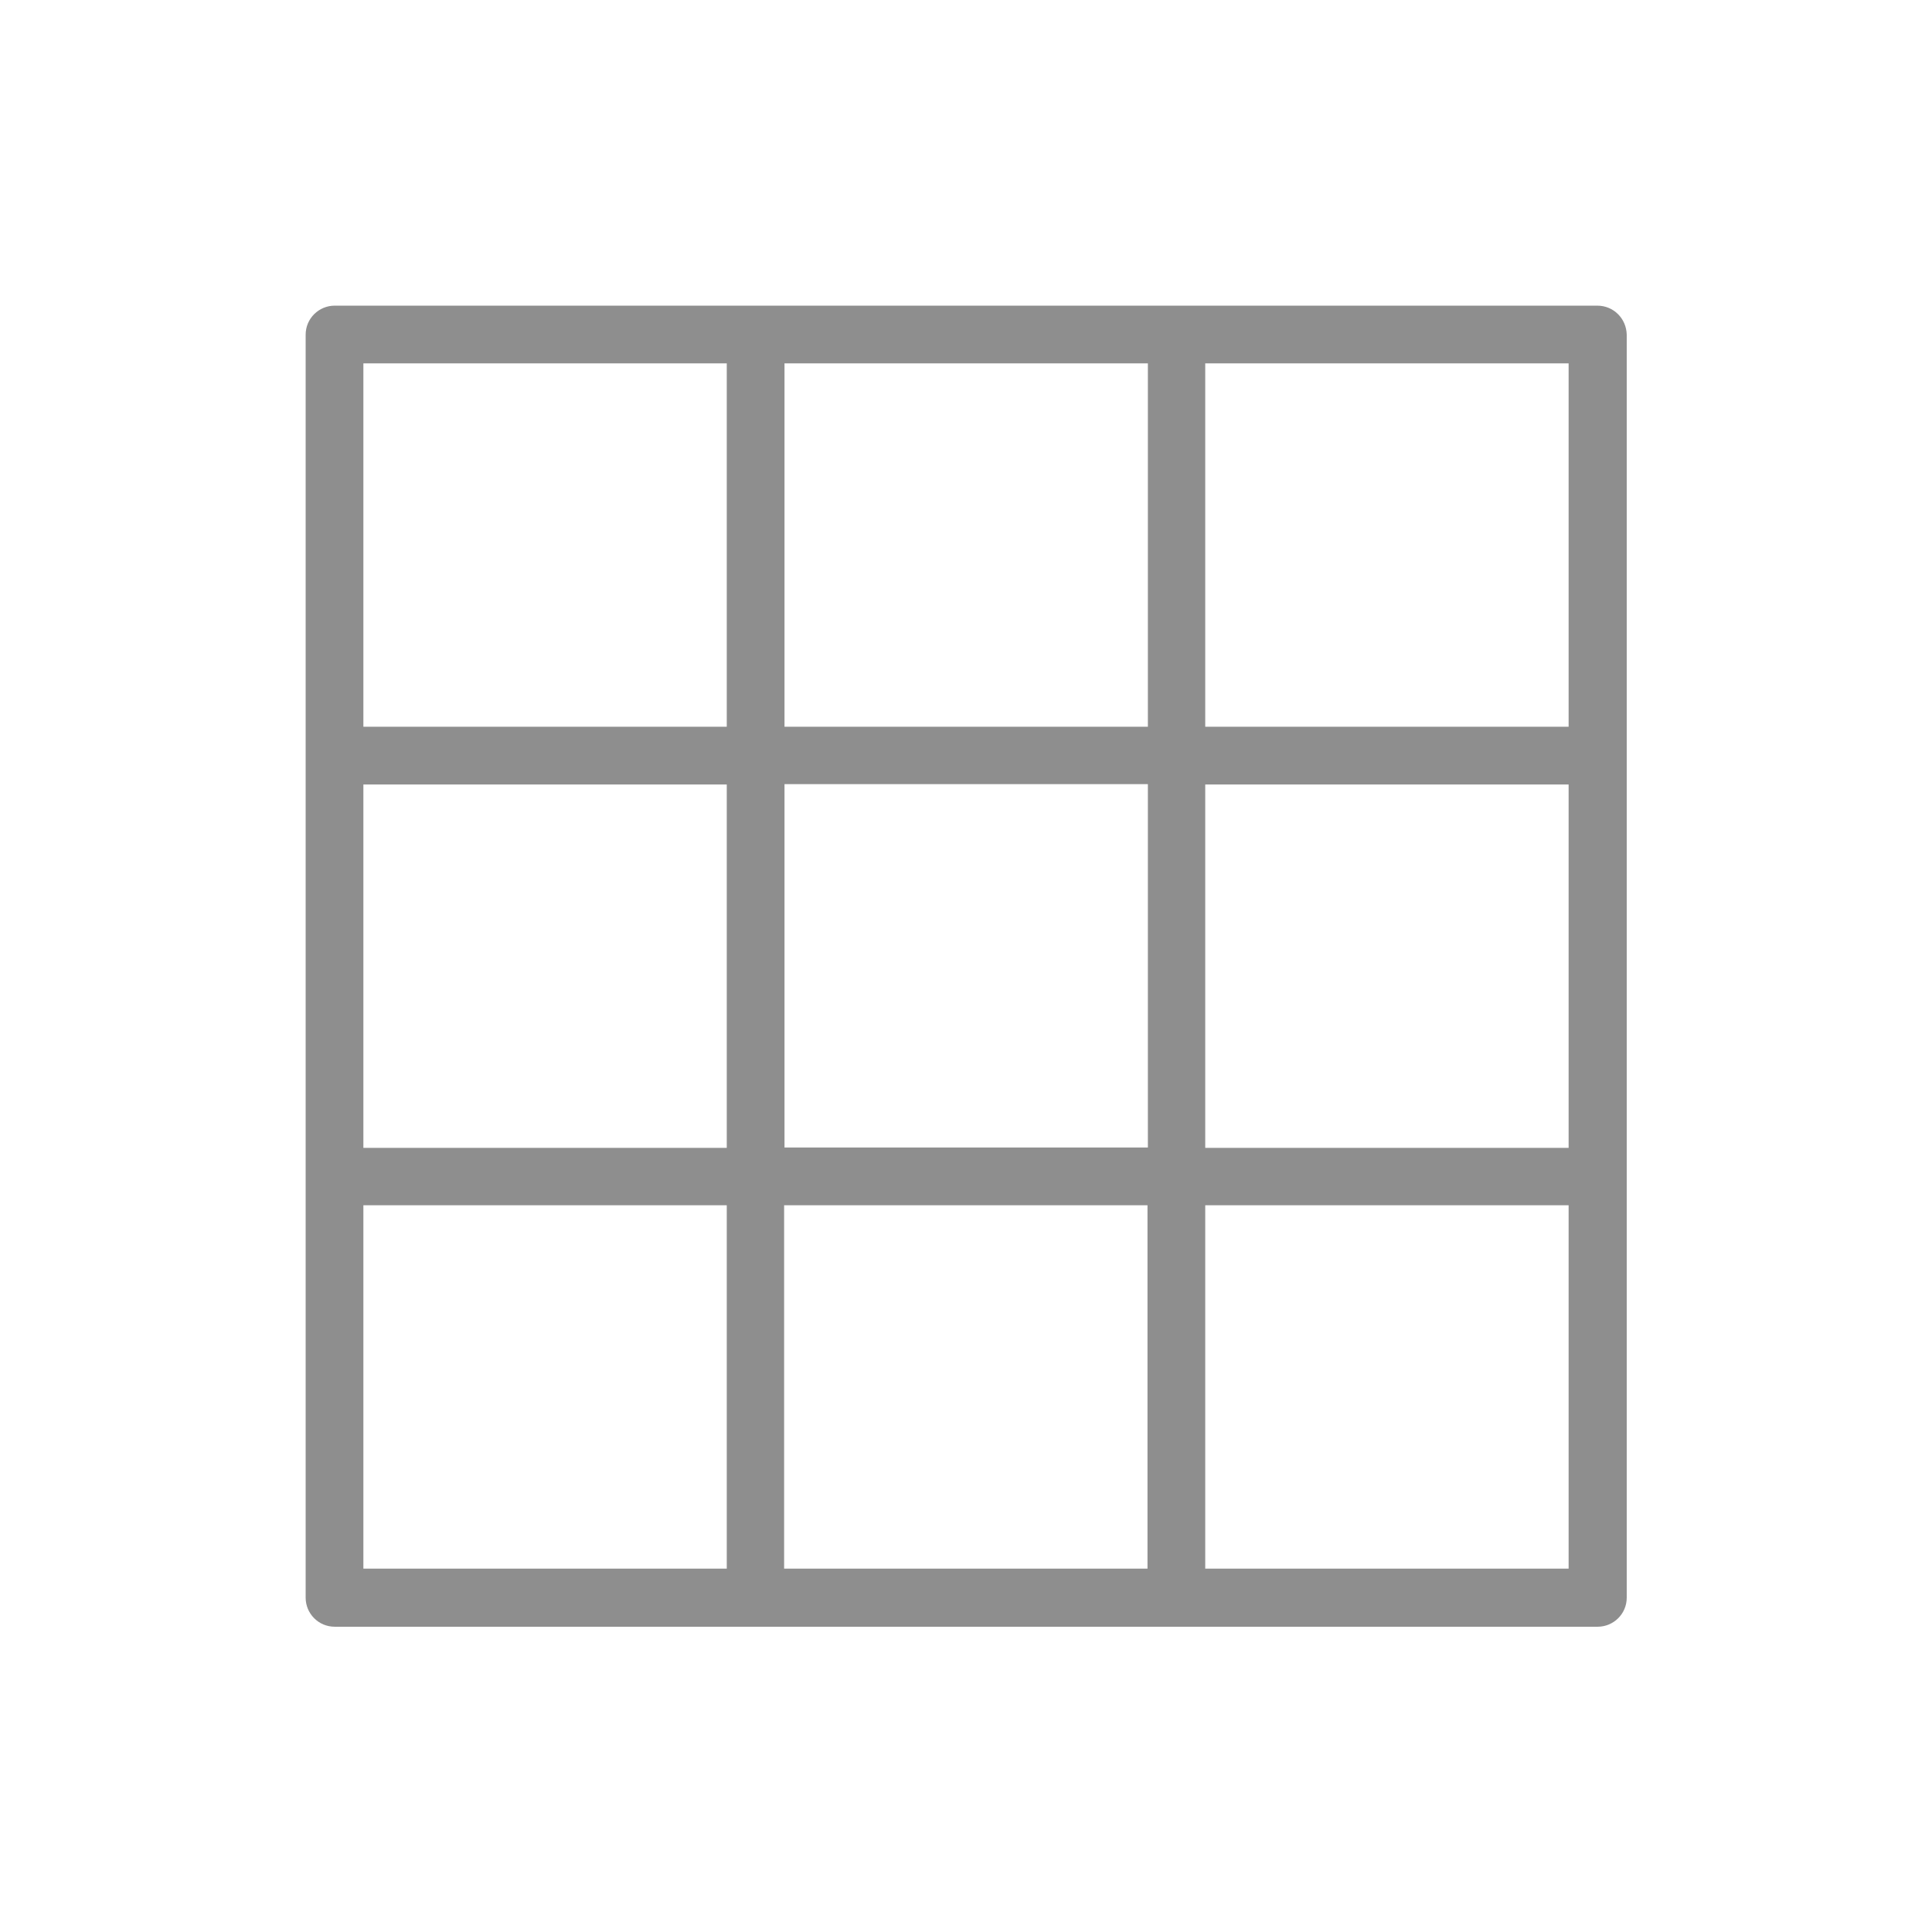 <svg xmlns="http://www.w3.org/2000/svg" viewBox="0 0 512 512"><switch><g><path fill="#8E8E8E" d="M423.3 81H88.7c-4.2 0-7.7 3.4-7.7 7.7v334.7c0 4.2 3.4 7.7 7.7 7.7h334.7c4.2 0 7.7-3.4 7.7-7.7V88.7c-.1-4.3-3.5-7.7-7.8-7.7zM207.9 304.1v-96.3h96.3v96.3h-96.3zm96.2 15.3v96.3h-96.3v-96.3h96.3zM96.3 207.9h96.3v96.3H96.3v-96.3zm111.6-15.3V96.3h96.3v96.3h-96.3zm111.5 15.3h96.3v96.3h-96.3v-96.3zm96.3-15.3h-96.3V96.3h96.3v96.3zM192.6 96.3v96.3H96.3V96.3h96.3zM96.3 319.4h96.3v96.3H96.3v-96.3zm223.1 96.3v-96.3h96.3v96.3h-96.3z"/></g></switch></svg>